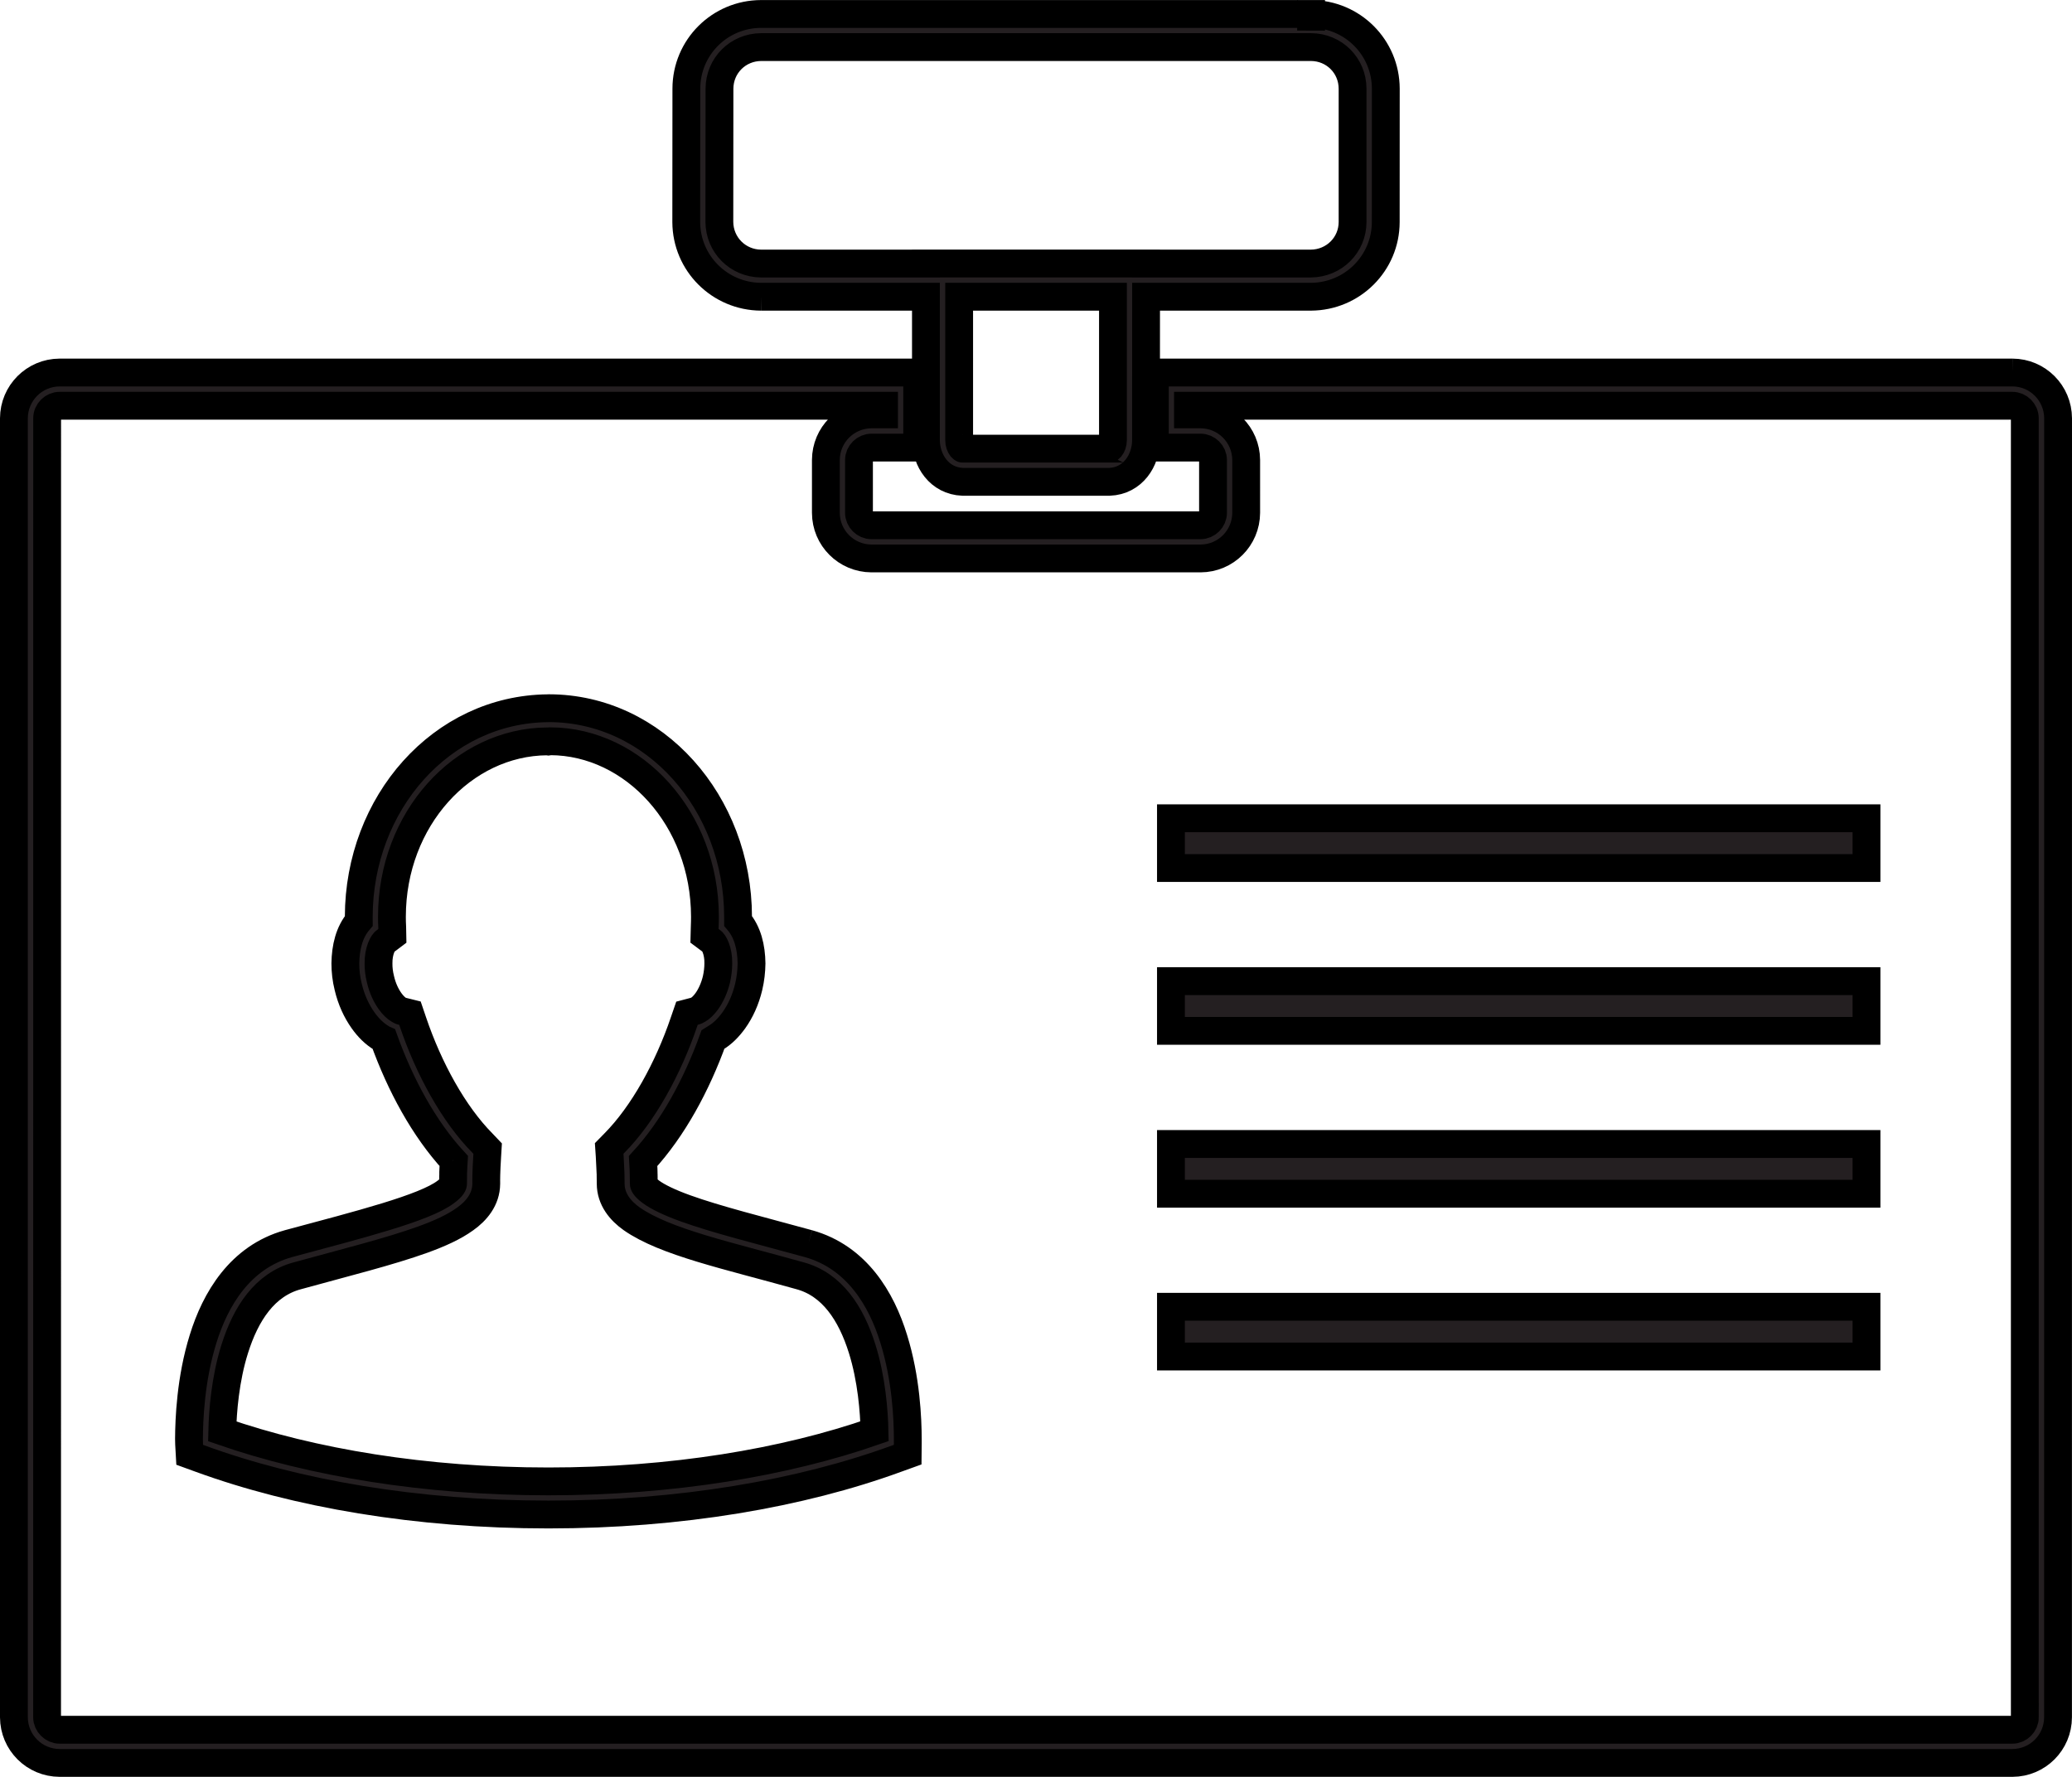 <?xml version="1.0" encoding="utf-8"?>
<!-- Generator: Adobe Illustrator 15.1.0, SVG Export Plug-In . SVG Version: 6.00 Build 0)  -->
<!DOCTYPE svg PUBLIC "-//W3C//DTD SVG 1.1//EN" "http://www.w3.org/Graphics/SVG/1.1/DTD/svg11.dtd">
<svg version="1.1" id="Слой_1" xmlns="http://www.w3.org/2000/svg" xmlns:xlink="http://www.w3.org/1999/xlink" x="0px" y="0px"
	 width="37.234px" height="31.929px" viewBox="0 0 37.234 31.929" enable-background="new 0 0 37.234 31.929" xml:space="preserve">
<g>
	<defs>
		<rect id="SVGID_1_" width="37.234" height="31.929"/>
	</defs>
	<clipPath id="SVGID_2_">
		<use xlink:href="#SVGID_1_"  overflow="visible"/>
	</clipPath>
	<path clip-path="url(#SVGID_2_)" fill="#241F21" d="M12.929,1.593c0.002-0.415,0.331-0.744,0.749-0.747h9.881
		c0.416,0.002,0.746,0.332,0.747,0.747V3.99c-0.001,0.412-0.331,0.742-0.749,0.746h-2.963V4.735h-3.956v0.001h-2.963
		c-0.416-0.004-0.745-0.334-0.748-0.749L12.929,1.593z M20,7.909c0,0.058-0.021,0.107-0.042,0.133
		c-0.02,0.021-0.021,0.017-0.021,0.02h-2.638c-0.001,0-0.003,0.001-0.023-0.02c-0.019-0.026-0.041-0.075-0.04-0.133V5.332H20V7.909z
		 M13.674,5.332h2.965v2.577c0.002,0.365,0.24,0.733,0.66,0.749h2.638c0.42-0.016,0.657-0.385,0.657-0.749l0.001-2.451V5.332h2.965
		c0.741-0.005,1.341-0.601,1.342-1.342l0.001-2.397c-0.002-0.743-0.602-1.34-1.341-1.342l-0.002,0.298V0.251h-9.884
		c-0.742,0.002-1.341,0.6-1.342,1.341L12.332,3.99C12.335,4.731,12.934,5.327,13.674,5.332 M9.855,26.62
		c-2.209,0-4.244-0.338-5.861-0.899c0.008-0.35,0.052-0.938,0.224-1.481c0.199-0.633,0.539-1.157,1.123-1.314
		c0.856-0.236,1.652-0.433,2.257-0.651c0.302-0.11,0.558-0.224,0.761-0.371c0.198-0.14,0.377-0.349,0.379-0.632
		c-0.002-0.047,0.001-0.098,0.001-0.153c0-0.002,0-0.008,0.001-0.034c0.001-0.034,0.003-0.073,0.004-0.112
		c0.003-0.069,0.007-0.134,0.011-0.2l0.008-0.133L8.67,20.542c-0.516-0.521-0.966-1.339-1.251-2.183l-0.052-0.153L7.21,18.167
		c-0.001,0-0.015-0.005-0.042-0.021c-0.044-0.024-0.104-0.079-0.159-0.156c-0.071-0.1-0.135-0.232-0.172-0.393
		c-0.025-0.1-0.036-0.195-0.035-0.283c-0.004-0.23,0.085-0.386,0.123-0.402l0.126-0.095l-0.003-0.155
		c-0.004-0.069-0.005-0.132-0.005-0.189c0.001-1.758,1.275-3.141,2.791-3.151l0.021,0.003L9.89,13.32
		c1.498,0.006,2.776,1.39,2.778,3.152c0,0.06-0.001,0.122-0.004,0.189l-0.004,0.155l0.126,0.094
		c0.038,0.016,0.127,0.172,0.122,0.402c0,0.088-0.011,0.187-0.033,0.285c-0.038,0.158-0.101,0.292-0.172,0.392
		c-0.055,0.077-0.115,0.132-0.153,0.152c-0.033,0.021-0.049,0.025-0.049,0.025l-0.156,0.041l-0.052,0.151
		c-0.286,0.844-0.737,1.662-1.252,2.183l-0.094,0.096l0.009,0.133c0.004,0.065,0.007,0.131,0.01,0.201
		c0.002,0.039,0.004,0.075,0.005,0.107c0,0.026,0.001,0.036,0.001,0.036c0.001,0.058,0.002,0.105,0.002,0.155
		c0,0.283,0.179,0.492,0.377,0.632c0.601,0.421,1.729,0.66,3.019,1.022c0.583,0.155,0.924,0.68,1.122,1.311
		c0.172,0.546,0.216,1.136,0.223,1.485C14.1,26.282,12.065,26.62,9.855,26.62 M14.528,22.348c-0.863-0.237-1.656-0.434-2.211-0.635
		c-0.278-0.1-0.493-0.203-0.617-0.294c-0.13-0.096-0.133-0.143-0.131-0.149c0-0.053-0.001-0.107-0.002-0.162
		c0-0.023-0.001-0.033-0.001-0.033c-0.001-0.051-0.002-0.092-0.005-0.13c0-0.027-0.001-0.056-0.003-0.083
		c0.534-0.58,0.96-1.367,1.255-2.185c0.014-0.009,0.029-0.017,0.042-0.025c0.132-0.077,0.24-0.19,0.332-0.317
		c0.12-0.168,0.212-0.37,0.267-0.601c0.034-0.144,0.049-0.285,0.051-0.422c-0.004-0.288-0.068-0.56-0.242-0.764v-0.076
		c-0.003-2.046-1.495-3.742-3.396-3.746l-0.022,0.001c-1.913,0.017-3.394,1.707-3.398,3.745c0,0.026,0.001,0.05,0.001,0.076
		c-0.175,0.205-0.238,0.478-0.242,0.765c0,0.136,0.015,0.277,0.052,0.424c0.054,0.228,0.147,0.43,0.267,0.599
		c0.091,0.128,0.199,0.239,0.337,0.321c0.012,0.007,0.024,0.015,0.038,0.021c0.293,0.816,0.719,1.604,1.253,2.183
		c-0.002,0.028-0.003,0.058-0.004,0.088c-0.001,0.034-0.003,0.074-0.005,0.116v0.01c0.001,0-0.001,0.006-0.001,0.04
		c0,0.047-0.002,0.101-0.002,0.155c0.002,0.007-0.001,0.054-0.131,0.149c-0.381,0.29-1.537,0.582-2.827,0.929
		c-0.871,0.243-1.314,1-1.534,1.713c-0.225,0.722-0.251,1.45-0.253,1.797c0,0.024,0,0.053,0.002,0.088l0.011,0.196l0.184,0.067
		c1.727,0.632,3.899,1.006,6.262,1.006c2.363,0,4.536-0.374,6.262-1.006l0.194-0.07l0.002-0.205v-0.079
		c-0.001-0.349-0.028-1.077-0.253-1.797C15.841,23.346,15.398,22.591,14.528,22.348 M21.042,24.376h12.499v-0.894H21.042V24.376z
		 M21.042,21.451h12.499v-0.894H21.042V21.451z M21.042,18.524h12.499v-0.893H21.042V18.524z M21.042,15.598h12.499v-0.894H21.042
		V15.598z M36.387,30.859c0,0.12-0.104,0.224-0.223,0.224H1.071c-0.12,0-0.224-0.104-0.225-0.224L0.847,7.516
		c0-0.123,0.104-0.225,0.224-0.225h14.815v0.155h-0.225c-0.453,0.003-0.819,0.368-0.82,0.82v0.949
		c0.001,0.453,0.367,0.818,0.82,0.82h5.912c0.454-0.001,0.819-0.367,0.821-0.82V8.266c-0.002-0.452-0.367-0.818-0.821-0.82h-0.225
		V7.291h14.815c0.119,0,0.223,0.102,0.223,0.225V30.859z M36.164,6.694H20.753v1.349h0.82c0.122,0,0.225,0.102,0.225,0.223v0.949
		c0,0.122-0.103,0.224-0.225,0.224h-5.912c-0.122,0-0.225-0.103-0.225-0.224V8.266c0-0.12,0.103-0.223,0.225-0.223h0.821V6.694
		H1.071C0.618,6.696,0.252,7.062,0.25,7.516v23.343c0.002,0.453,0.368,0.818,0.821,0.82h35.093c0.453-0.002,0.818-0.367,0.819-0.82
		l0.001-23.343C36.982,7.062,36.617,6.696,36.164,6.694"/>
	<path clip-path="url(#SVGID_2_)" fill="none" stroke="#000000" stroke-width="0.5" stroke-miterlimit="10" d="M12.929,1.593
		c0.002-0.415,0.331-0.744,0.749-0.747h9.881c0.416,0.002,0.746,0.332,0.747,0.747V3.99c-0.001,0.412-0.331,0.742-0.749,0.746
		h-2.963V4.735h-3.956v0.001h-2.963c-0.416-0.004-0.745-0.334-0.748-0.749L12.929,1.593z M20,7.909c0,0.058-0.021,0.107-0.042,0.133
		c-0.02,0.021-0.021,0.017-0.021,0.02h-2.638c-0.001,0-0.003,0.001-0.023-0.02c-0.019-0.026-0.041-0.075-0.04-0.133V5.332H20V7.909z
		 M13.674,5.332h2.965v2.577c0.002,0.365,0.24,0.733,0.66,0.749h2.638c0.42-0.016,0.657-0.385,0.657-0.749l0.001-2.451V5.332h2.965
		c0.741-0.005,1.341-0.601,1.342-1.342l0.001-2.397c-0.002-0.743-0.602-1.34-1.341-1.342l-0.002,0.298V0.251h-9.884
		c-0.742,0.002-1.341,0.6-1.342,1.341L12.332,3.99C12.335,4.731,12.934,5.327,13.674,5.332 M9.855,26.62
		c-2.209,0-4.244-0.338-5.861-0.899c0.008-0.35,0.052-0.938,0.224-1.481c0.199-0.633,0.539-1.157,1.123-1.314
		c0.856-0.236,1.652-0.433,2.257-0.651c0.302-0.11,0.558-0.224,0.761-0.371c0.198-0.14,0.377-0.349,0.379-0.632
		c-0.002-0.047,0.001-0.098,0.001-0.153c0-0.002,0-0.008,0.001-0.034c0.001-0.034,0.003-0.073,0.004-0.112
		c0.003-0.069,0.007-0.134,0.011-0.2l0.008-0.133L8.67,20.542c-0.516-0.521-0.966-1.339-1.251-2.183l-0.052-0.153L7.21,18.167
		c-0.001,0-0.015-0.005-0.042-0.021c-0.044-0.024-0.104-0.079-0.159-0.156c-0.071-0.1-0.135-0.232-0.172-0.393
		c-0.025-0.1-0.036-0.195-0.035-0.283c-0.004-0.23,0.085-0.386,0.123-0.402l0.126-0.095l-0.003-0.155
		c-0.004-0.069-0.005-0.132-0.005-0.189c0.001-1.758,1.275-3.141,2.791-3.151l0.021,0.003L9.89,13.32
		c1.498,0.006,2.776,1.39,2.778,3.152c0,0.06-0.001,0.122-0.004,0.189l-0.004,0.155l0.126,0.094
		c0.038,0.016,0.127,0.172,0.122,0.402c0,0.088-0.011,0.187-0.033,0.285c-0.038,0.158-0.101,0.292-0.172,0.392
		c-0.055,0.077-0.115,0.132-0.153,0.152c-0.033,0.021-0.049,0.025-0.049,0.025l-0.156,0.041l-0.052,0.151
		c-0.286,0.844-0.737,1.662-1.252,2.183l-0.094,0.096l0.009,0.133c0.004,0.065,0.007,0.131,0.01,0.201
		c0.002,0.039,0.004,0.075,0.005,0.107c0,0.026,0.001,0.036,0.001,0.036c0.001,0.058,0.002,0.105,0.002,0.155
		c0,0.283,0.179,0.492,0.377,0.632c0.601,0.421,1.729,0.66,3.019,1.022c0.583,0.155,0.924,0.68,1.122,1.311
		c0.172,0.546,0.216,1.136,0.223,1.485C14.1,26.282,12.065,26.62,9.855,26.62 M14.528,22.348c-0.863-0.237-1.656-0.434-2.211-0.635
		c-0.278-0.1-0.493-0.203-0.617-0.294c-0.13-0.096-0.133-0.143-0.131-0.149c0-0.053-0.001-0.107-0.002-0.162
		c0-0.023-0.001-0.033-0.001-0.033c-0.001-0.051-0.002-0.092-0.005-0.13c0-0.027-0.001-0.056-0.003-0.083
		c0.534-0.58,0.96-1.367,1.255-2.185c0.014-0.009,0.029-0.017,0.042-0.025c0.132-0.077,0.24-0.19,0.332-0.317
		c0.12-0.168,0.212-0.37,0.267-0.601c0.034-0.144,0.049-0.285,0.051-0.422c-0.004-0.288-0.068-0.56-0.242-0.764v-0.076
		c-0.003-2.046-1.495-3.742-3.396-3.746l-0.022,0.001c-1.913,0.017-3.394,1.707-3.398,3.745c0,0.026,0.001,0.05,0.001,0.076
		c-0.175,0.205-0.238,0.478-0.242,0.765c0,0.136,0.015,0.277,0.052,0.424c0.054,0.228,0.147,0.43,0.267,0.599
		c0.091,0.128,0.199,0.239,0.337,0.321c0.012,0.007,0.024,0.015,0.038,0.021c0.293,0.816,0.719,1.604,1.253,2.183
		c-0.002,0.028-0.003,0.058-0.004,0.088c-0.001,0.034-0.003,0.074-0.005,0.116v0.01c0.001,0-0.001,0.006-0.001,0.04
		c0,0.047-0.002,0.101-0.002,0.155c0.002,0.007-0.001,0.054-0.131,0.149c-0.381,0.29-1.537,0.582-2.827,0.929
		c-0.871,0.243-1.314,1-1.534,1.713c-0.225,0.722-0.251,1.45-0.253,1.797c0,0.024,0,0.053,0.002,0.088l0.011,0.196l0.184,0.067
		c1.727,0.632,3.899,1.006,6.262,1.006c2.363,0,4.536-0.374,6.262-1.006l0.194-0.07l0.002-0.205v-0.079
		c-0.001-0.349-0.028-1.077-0.253-1.797C15.841,23.346,15.398,22.591,14.528,22.348 M21.042,24.376h12.499v-0.894H21.042V24.376z
		 M21.042,21.451h12.499v-0.894H21.042V21.451z M21.042,18.524h12.499v-0.893H21.042V18.524z M21.042,15.598h12.499v-0.894H21.042
		V15.598z M36.387,30.859c0,0.12-0.104,0.224-0.223,0.224H1.071c-0.12,0-0.224-0.104-0.225-0.224L0.847,7.516
		c0-0.123,0.104-0.225,0.224-0.225h14.815v0.155h-0.225c-0.453,0.003-0.819,0.368-0.82,0.82v0.949
		c0.001,0.453,0.367,0.818,0.82,0.82h5.912c0.454-0.001,0.819-0.367,0.821-0.82V8.266c-0.002-0.452-0.367-0.818-0.821-0.82h-0.225
		V7.291h14.815c0.119,0,0.223,0.102,0.223,0.225V30.859z M36.164,6.694H20.753v1.349h0.82c0.122,0,0.225,0.102,0.225,0.223v0.949
		c0,0.122-0.103,0.224-0.225,0.224h-5.912c-0.122,0-0.225-0.103-0.225-0.224V8.266c0-0.12,0.103-0.223,0.225-0.223h0.821V6.694
		H1.071C0.618,6.696,0.252,7.062,0.25,7.516v23.343c0.002,0.453,0.368,0.818,0.821,0.82h35.093c0.453-0.002,0.818-0.367,0.819-0.82
		l0.001-23.343C36.982,7.062,36.617,6.696,36.164,6.694"/>
</g>
</svg>
